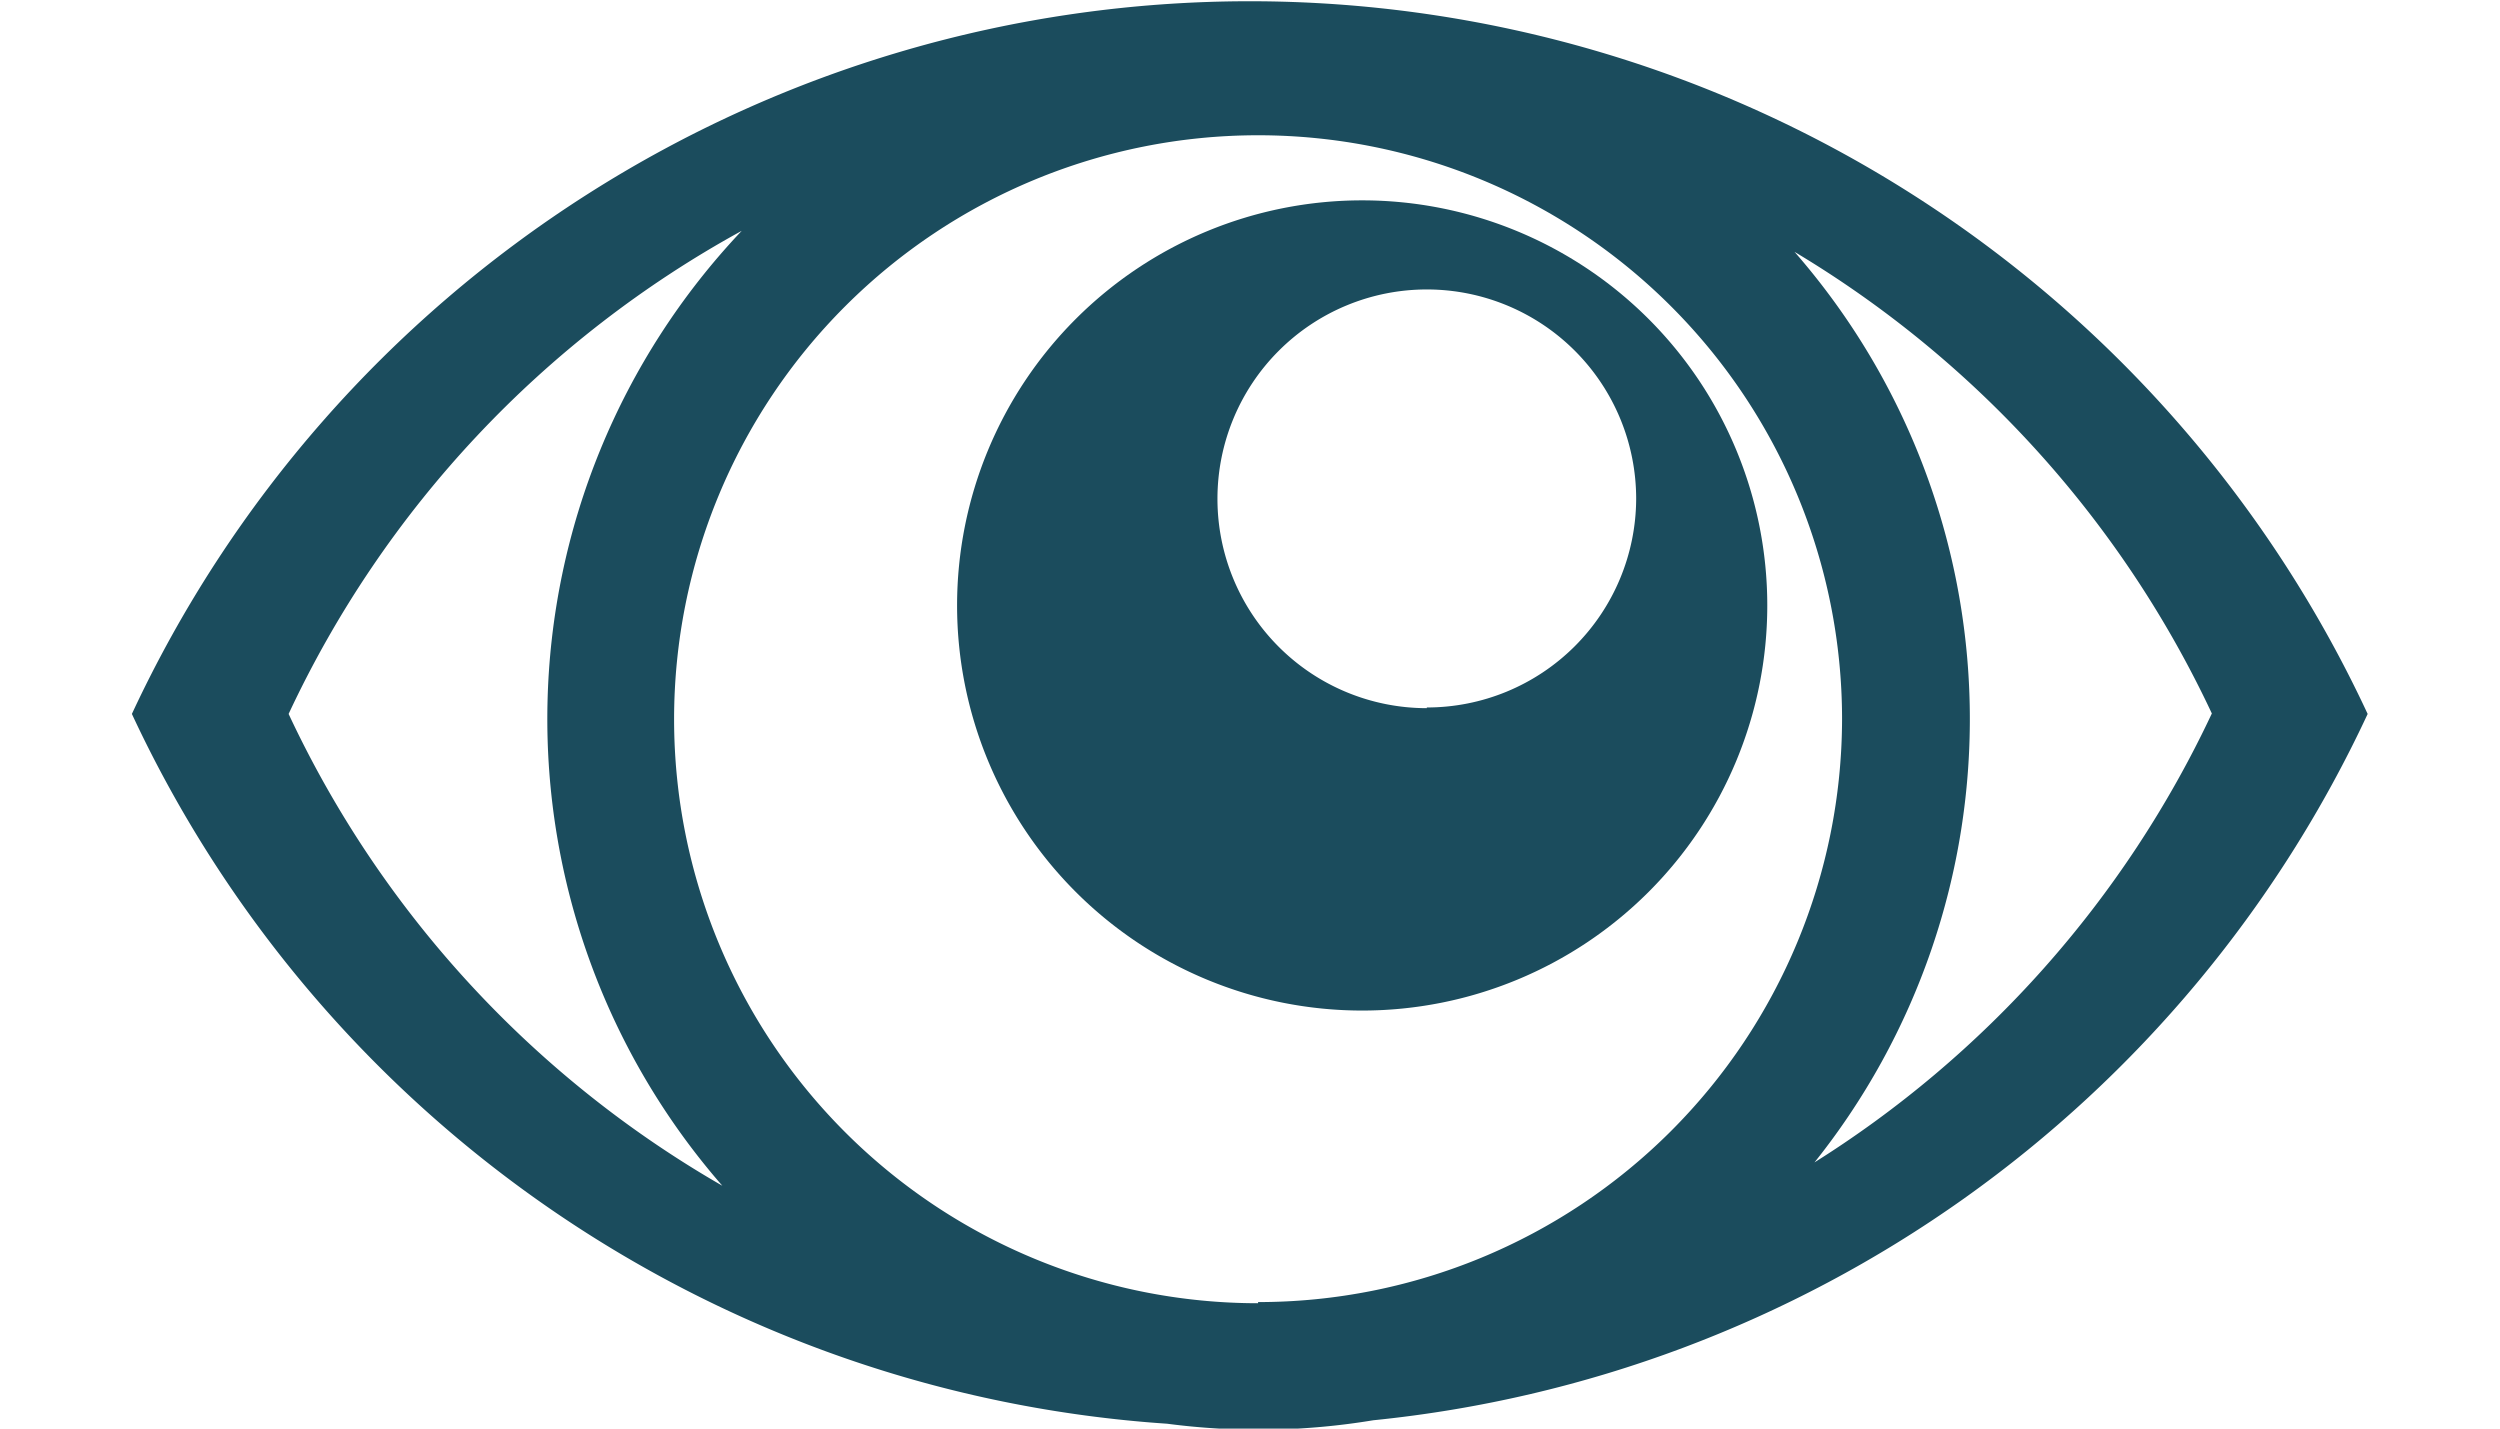 <svg width="105" height="60" id="Texto" xmlns="http://www.w3.org/2000/svg" viewBox="0 0 96.86 61.89"><defs><style>.cls-1{fill:#1b4c5d;}</style></defs><title>ico-03foto</title><path class="cls-1" d="M1558.68,1206a53.42,53.42,0,0,0-96.86,0,53.43,53.43,0,0,0,44.85,30.75,30.39,30.39,0,0,0,8.93-.15A53.44,53.44,0,0,0,1558.68,1206Zm-48.07,25.53a25.3,25.3,0,1,1,25.3-25.3A25.3,25.3,0,0,1,1510.61,1231.48Zm-42-25.53a46.13,46.13,0,0,1,19.63-20.93,30.76,30.76,0,0,0-.84,41.37A46.12,46.12,0,0,1,1468.61,1206Zm66,19.56a30.77,30.77,0,0,0-.76-39.58,46.12,46.12,0,0,1,18.08,20A46.12,46.12,0,0,1,1534.57,1225.52Z" transform="translate(-1461.83 -1175.07)"/><path class="cls-1" d="M1515.12,1183.75a17.55,17.55,0,1,0,17.55,17.55A17.55,17.55,0,0,0,1515.12,1183.75Zm2.8,22a9.07,9.07,0,1,1,9.07-9.07A9.07,9.07,0,0,1,1517.92,1205.72Z" transform="translate(-1461.83 -1175.07)"/></svg>